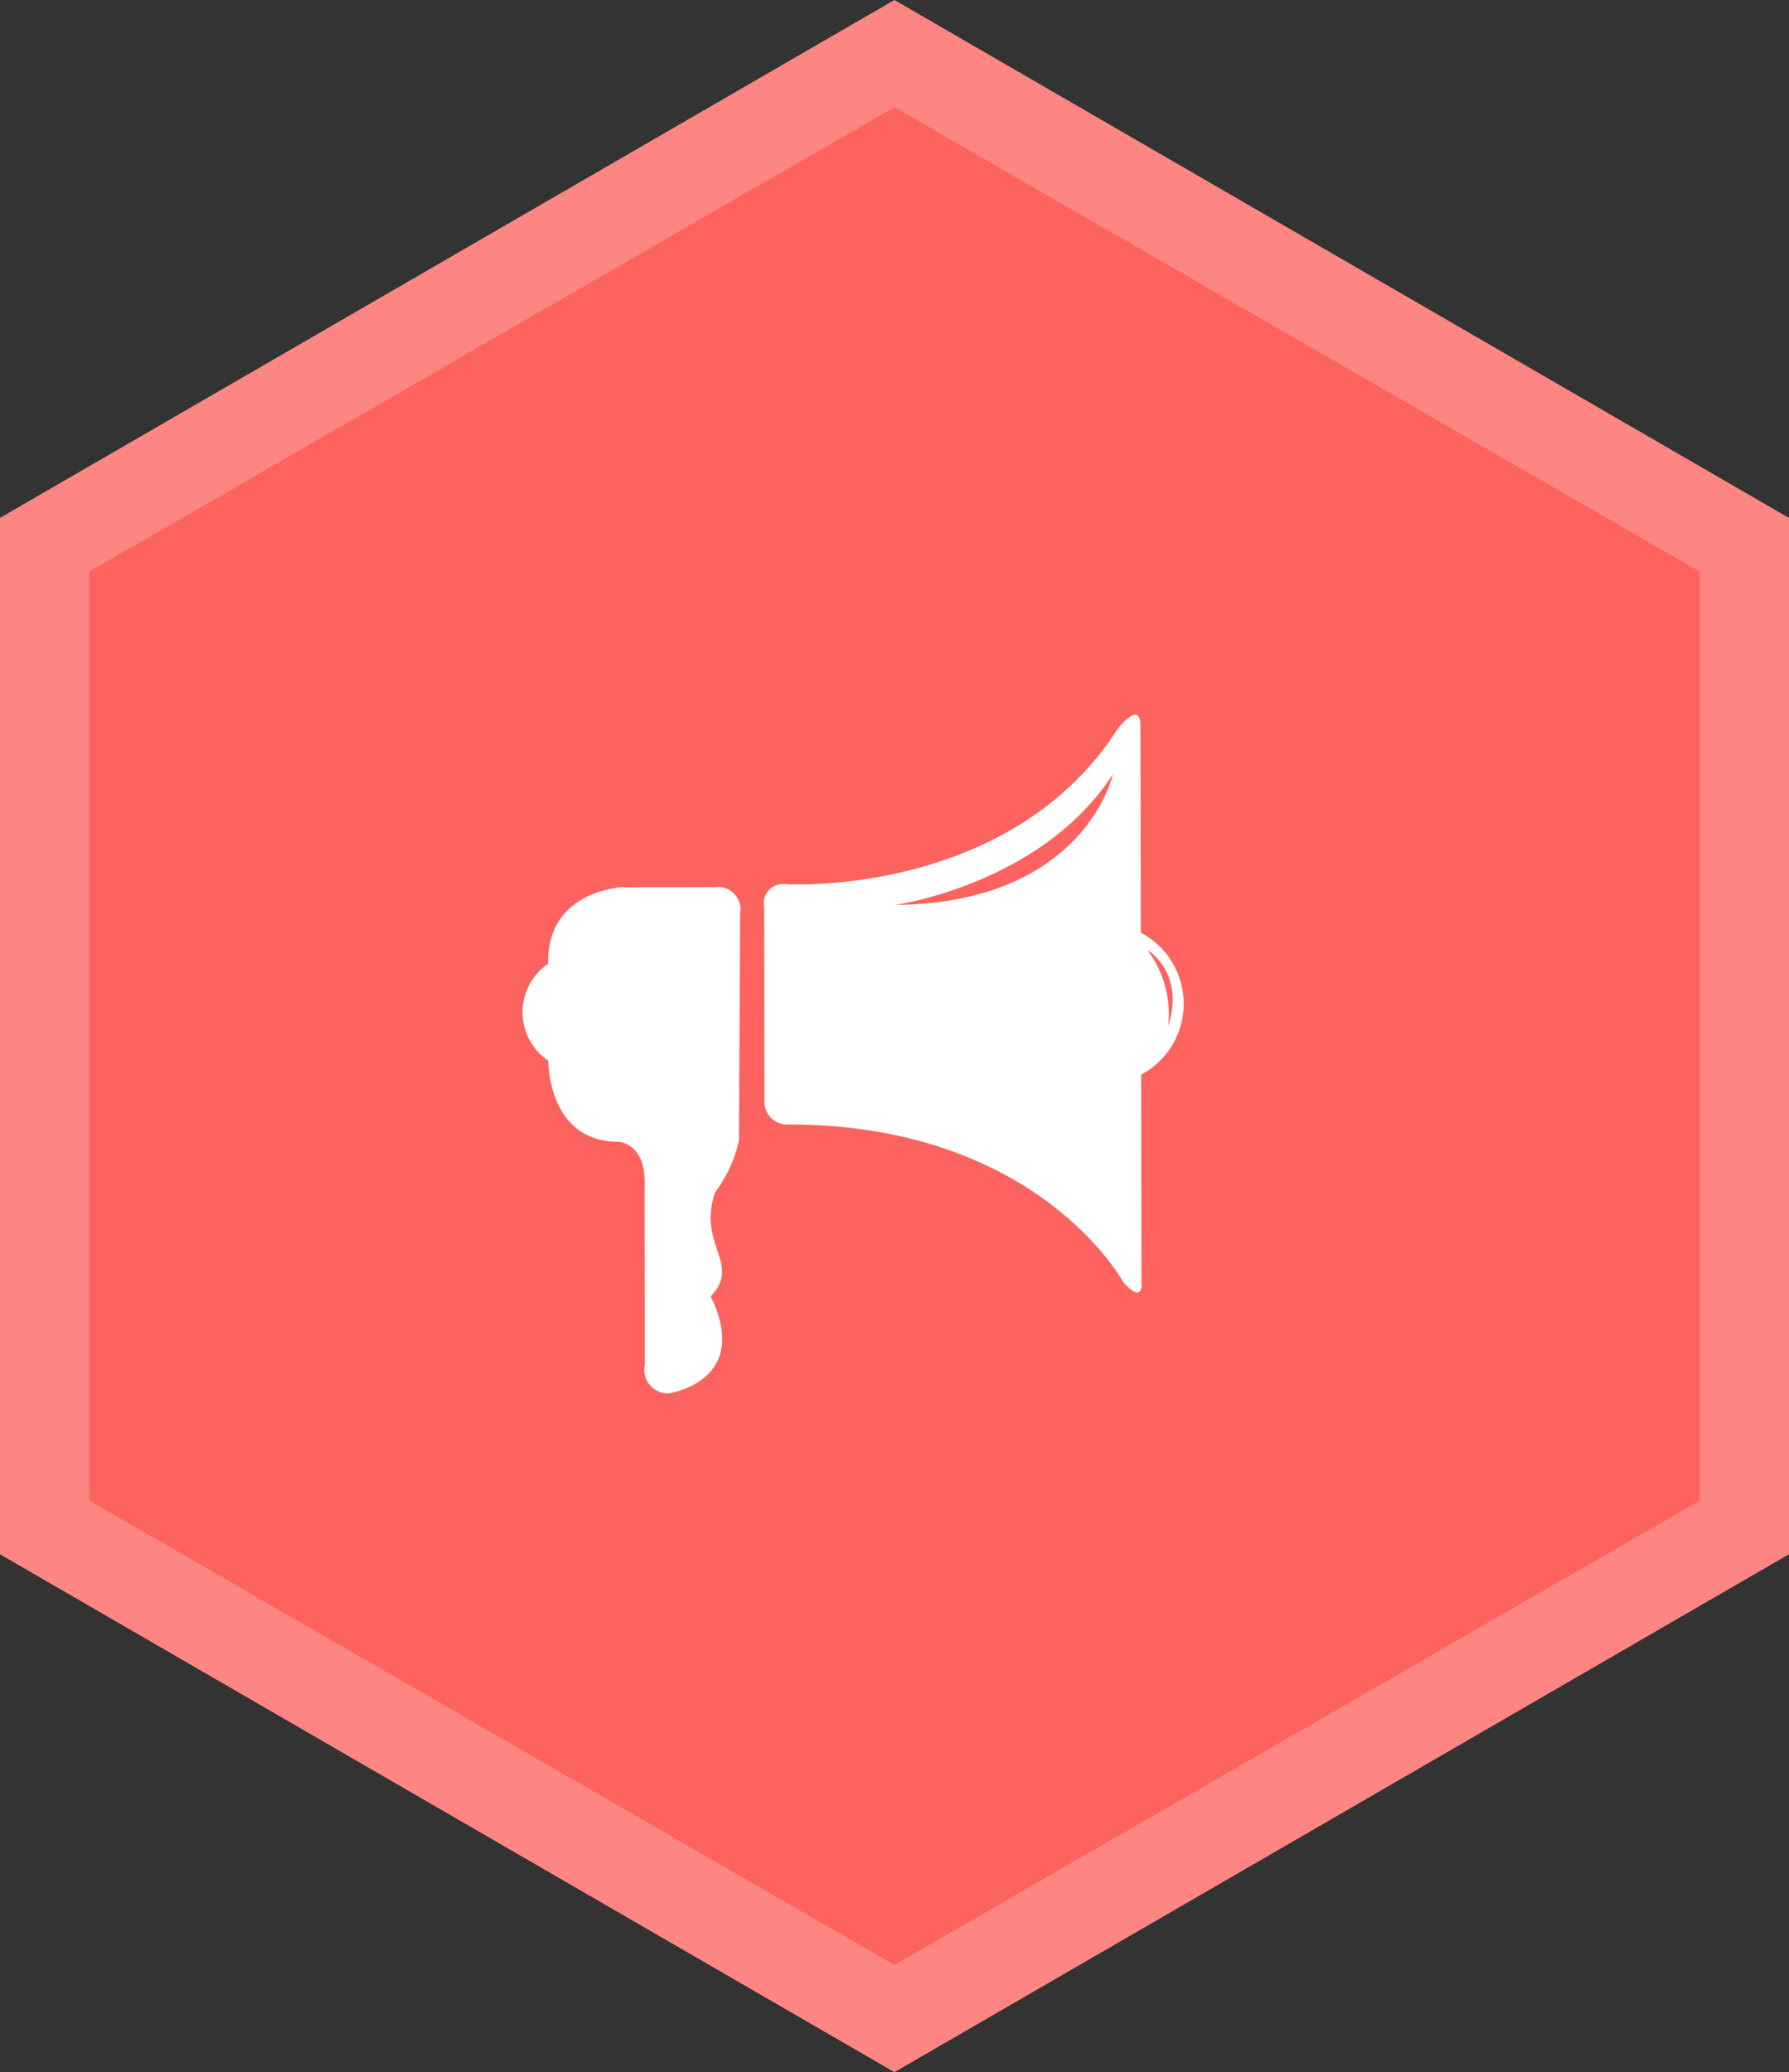 <svg id="icon4" data-name="icon4" xmlns="http://www.w3.org/2000/svg" width="100.13" height="116" viewBox="0 0 100.13 116">
  <rect x="0" y="0" width="100.13" height="116" fill="#333333" stroke="none"/>
  <defs>
    <style>
      .cls-1 {
        fill: #fe8682;
      }

      .cls-1, .cls-2, .cls-3 {
        fill-rule: evenodd;
      }

      .cls-2 {
        fill: #fc635e;
      }

      .cls-3 {
        fill: #fff;
      }
    </style>
  </defs>
  <path id="Фигура_3" data-name="Фигура 3" class="cls-1" d="M944.735,1040l50.076-29,50.079,29v58l-50.079,29-50.076-29v-58Z" transform="translate(-944.75 -1011)"/>
  <path id="Фигура_3_копия" data-name="Фигура 3 копия" class="cls-2" d="M949.743,1043l45.068-26,45.069,26v52l-45.069,26-45.068-26v-52Z" transform="translate(-944.75 -1011)"/>
  <path id="Forma_1" data-name="Forma 1" class="cls-3" d="M984.743,1060.66l-5.206.01s-4.116.18-4.109,4.17v0.11a3.286,3.286,0,0,0,.008,5.43c0.006,0.49.167,4.55,3.956,4.54,0,0,1.569.06,1.433,2.57l0.016,9.92a1.311,1.311,0,0,0,1.346,1.59s4.657-.67,2.34-5.43c1.743-1.81-.749-2.86.243-5.82a7.463,7.463,0,0,0,1.341-2.92l0.06-12.67A1.267,1.267,0,0,0,984.743,1060.66Zm23.857,2.55-0.02-11.57c0-1.51-1.28.17-1.28,0.17-6.04,9.43-18.544,8.69-18.544,8.69a1.077,1.077,0,0,0-1.239,1.27l0.021,10.93a1.265,1.265,0,0,0,1.321,1.25c13.971-.02,18.751,8.81,18.751,8.81s1.11,1.37,1.03-.05l-0.02-11.55A4.5,4.5,0,0,0,1008.6,1063.21Zm-13.756-1.55s8.216-1.15,12.2-7.33C1007.04,1054.33,1005.5,1061.55,994.844,1061.66Zm15.286,6.81a5.98,5.98,0,0,0-1.16-4.29S1011.1,1065.42,1010.13,1068.47Z" transform="translate(-944.75 -1011)"/>
</svg>

